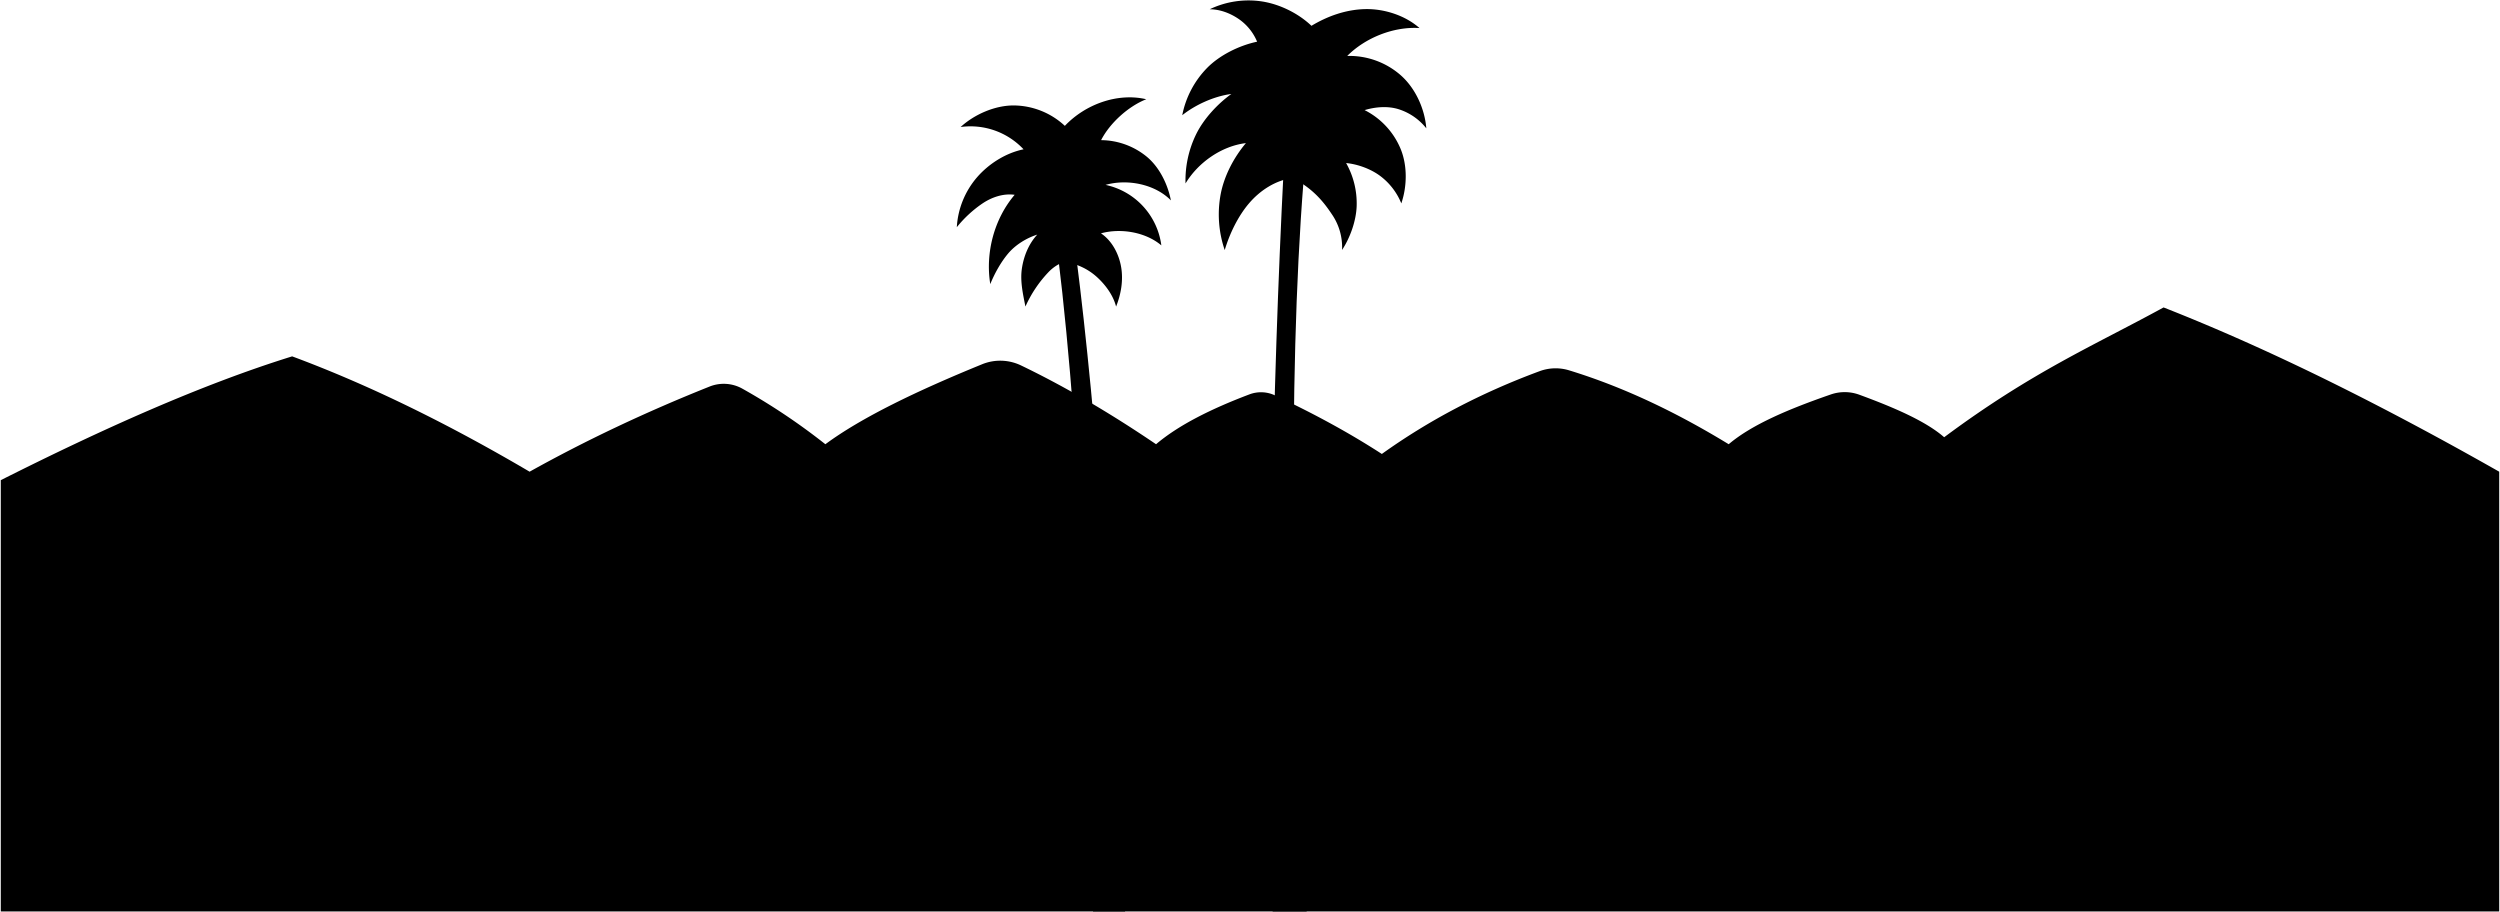<svg viewBox="0 0 3177.93 1159.66">
    <path class="mountain" d="M3176.93,599.61C3029.64,516,2886.7,444.37,2750.27,390.81c-88.66,48.54-167.12,81.78-278.9,165-23.3-20.39-63.22-37.62-107.73-54a54.1,54.1,0,0,0-36.38-.38c-52.55,18.22-100,38-129.79,63.26-65.56-40-133-72.57-203.13-94a58.37,58.37,0,0,0-37.29,1.17c-75,27.73-141.61,63-200.49,105.21-39.4-25.56-84.47-50.45-136-74.54a41.66,41.66,0,0,0-32.4-1.18c-48.83,18.48-90.11,39.11-118.61,63.35-57.49-39-114.72-72.77-171.65-100.17a61,61,0,0,0-49.49-1.49c-82.3,33.59-152.89,67.39-199.23,101.66a804.19,804.19,0,0,0-105.46-70.61,48.45,48.45,0,0,0-41.63-2.75Q780.11,540,673.22,599.61C572.51,540.37,471.88,490.3,371.37,453,256,488.84,130.71,545.14,1,610.37v548.29H3176.93Z"/>
    <g class="palmTrunk">
        <path d="M1617.74,1158.66c-6.59-339.74-.58-656.59,14.11-945.64L1657,230.33c-20.21,254.65-14.28,607.55,4,928.33Z"/>
        <path d="M1430.17,1158.66c-14.72-339.75-36.09-628.64-62.08-832.52l-23.08-.48c29.6,240,45.39,624.41,44.46,833Z"/>
    </g>
    <g class="palmFrond">
        <path d="M1258.81,361.17c-6.4-39.82,4.87-82.79,31-113.54-14.41-2-29.13,3-41.18,11.17a150.33,150.33,0,0,0-32.36,30,106.61,106.61,0,0,1,25.47-63.15c15.08-17.5,36.75-31.18,59.39-35.85a92.48,92.48,0,0,0-80-28.34c17.53-16.15,43.84-27.55,67.68-27.42A96.42,96.42,0,0,1,1353.61,160c25.83-27.32,66.88-42.45,103.48-33.84-22.74,8.94-46.28,30.25-57.41,52a92.55,92.55,0,0,1,58,21c16.18,13.37,26.7,35,30.73,55.57-20.21-20.64-55.29-27.6-83.08-19.7a90.59,90.59,0,0,1,70.94,76.9c-19.9-16.92-51.56-22.23-76.74-15.31,14.12,9.47,22.85,26.33,25.67,43.1s-.16,34.17-6.46,50c-3.73-14.57-13.66-27.93-24.86-38A77,77,0,0,0,1353.61,333c-7.79,1.8-15.37,7.21-20.88,13a155.27,155.27,0,0,0-29.23,43.67c-3.14-15.78-6.87-32.14-4.54-48.07s8.65-31.53,19.57-43.36c-13.71,4.32-27.71,13-37,24S1264.16,347.83,1258.81,361.17Z"/>
        <path d="M1598,53c-22.49,4.73-47.39,16.92-63.51,33.3a118.4,118.4,0,0,0-31.65,60.16c17-13.51,40.87-24.23,62.44-27-17.6,12.64-35,31.46-44.63,50.88A133.58,133.58,0,0,0,1507,233.2c16.14-26.75,45.76-47.48,76.77-51.29-15.41,18.28-27.73,41.72-32.13,65.23a139.77,139.77,0,0,0,5.2,70.75c6.18-20.79,16.86-43,30.93-59.46s33.47-29.05,54.93-32.13c28.38,13.87,42.47,34.28,51.11,47.22A74,74,0,0,1,1706,317.75c10.39-15.84,17.94-37.11,18.56-56a104.39,104.39,0,0,0-13.42-54.49c14.8,1.41,31.39,7.5,43.3,16.39a82.1,82.1,0,0,1,26.87,34.89c7.41-21.7,7.84-48-.86-69.22a96.76,96.76,0,0,0-45.8-49.35c13.82-4.15,29.6-5.45,43.36-1.1a73,73,0,0,1,35.09,24.27c-2-24.75-13.67-50.67-32.2-67.2a99.06,99.06,0,0,0-68.35-24.82c23.21-23.29,59.06-37.54,91.87-35.46-18.12-16-44.64-24.57-68.82-24.09s-47.82,8.71-68.51,21.24c-16.56-15.78-40-27.39-62.58-30.93a114.17,114.17,0,0,0-66.84,9.92c12.83,0,25.55,4.73,36.22,11.86A65.58,65.58,0,0,1,1598,53Z"/>
    </g>
</svg>

